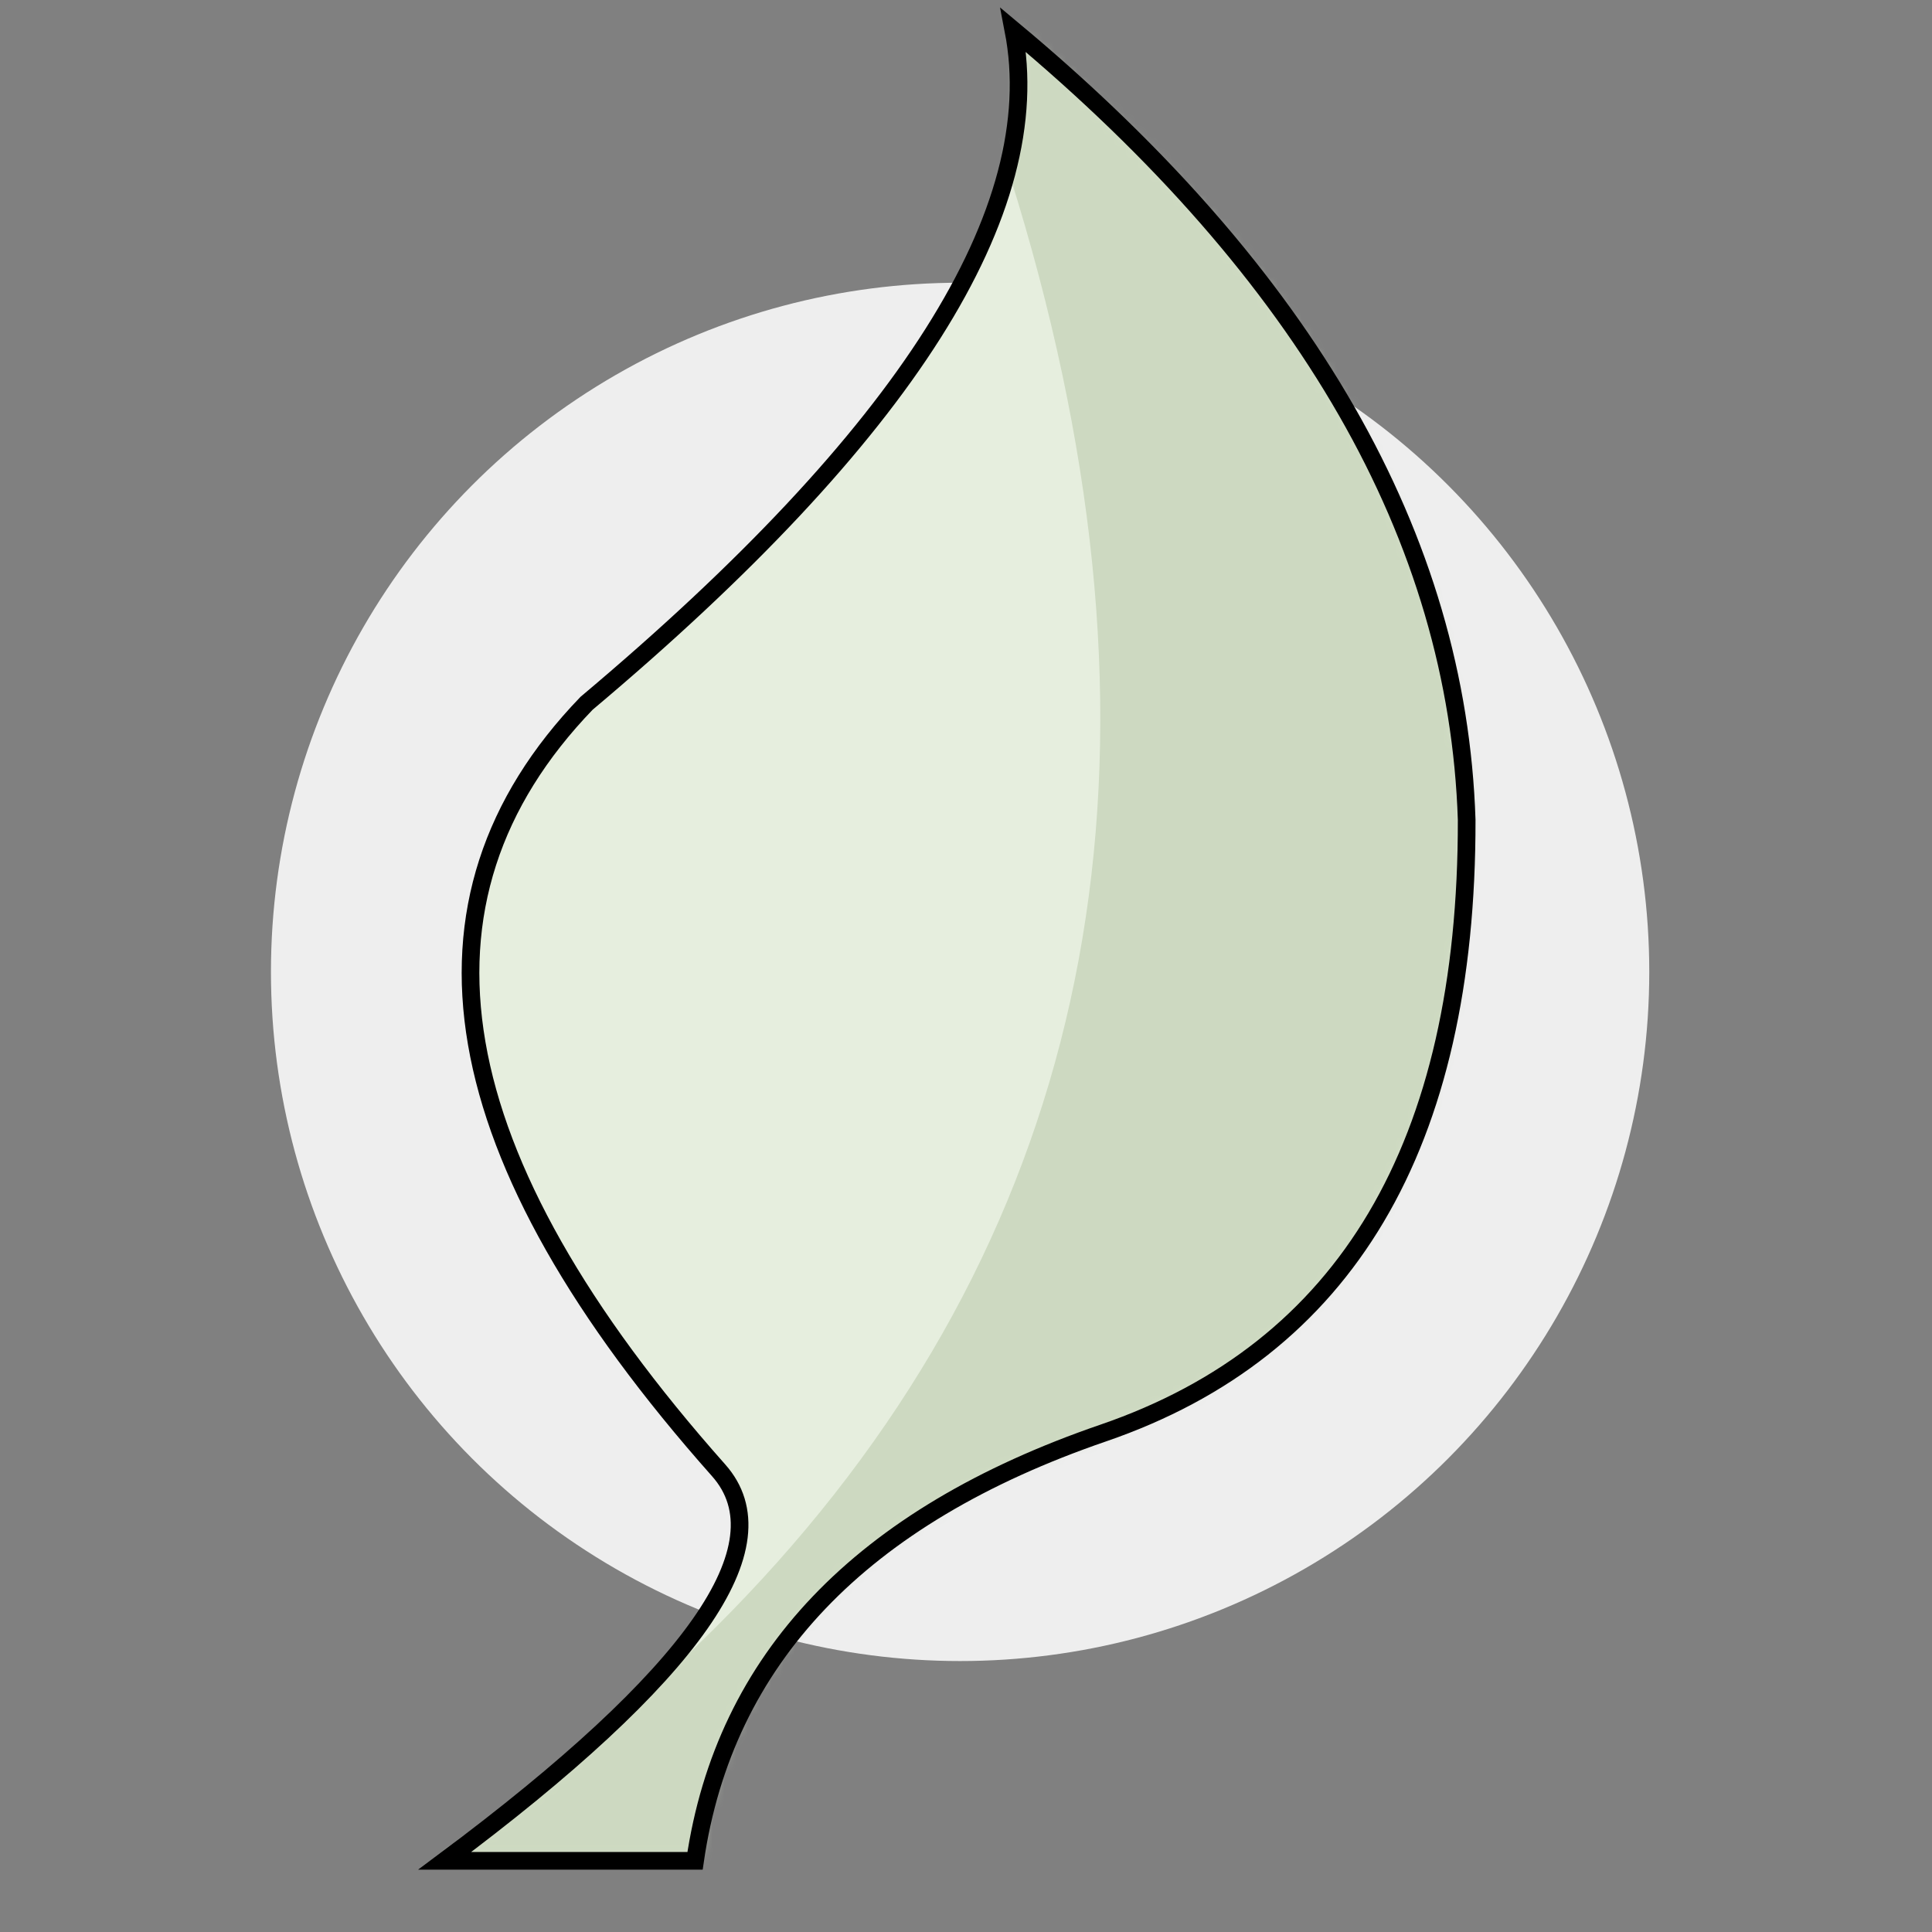 <?xml version="1.0" encoding="UTF-8"?>
<svg width="164px" height="164px" viewBox="0 0 164 164" version="1.1" xmlns="http://www.w3.org/2000/svg" xmlns:xlink="http://www.w3.org/1999/xlink">
    <rect x="0" y="0" width="164" height="164" fill="#808080" stroke="none"/>
    <!-- Generator: Sketch 52.5 (67469) - http://www.bohemiancoding.com/sketch -->
    <title>Artboard</title>
    <desc>Created with Sketch.</desc>
    <defs>
        <path d="M0.754,155.956 C21.892,140.205 29.64,129.156 24,122.807 C0.358,96.18 -3.378,74.478 12.79,57.701 C39.911,34.911 51.989,15.863 49.024,0.555 C73.899,21.302 86.724,43.649 87.5,67.594 C87.541,95.22 77.26,112.569 56.656,119.642 C36.053,126.715 24.501,138.82 22,155.956 C7.836,155.956 0.754,155.956 0.754,155.956 Z" id="path-1"></path>
    </defs>
    <g id="Page-1" stroke="none" stroke-width="1" fill="none" fill-rule="evenodd">
        <g id="Artboard" transform="translate(-241, -18)">
            <g id="Group-3" transform="translate(264, 20)">
                <circle id="Oval" fill="#EEEEEE" fill-rule="nonzero" cx="58.5" cy="80.5" r="58.5"></circle>
                <g id="Group" transform="translate(14, 0)">
                    <mask id="mask-2" fill="white">
                        <use xlink:href="#path-1"></use>
                    </mask>
                    <use id="Path-4" fill="#E6EEDE" fill-rule="nonzero" xlink:href="#path-1"></use>
                    <path d="M-77,190.025 C42.617,153.373 81.79,87.006 40.519,-9.075 C-0.751,-105.156 38.422,-50.477 158.039,154.961 L-77,190.025 Z" id="Path-5" fill="#CDD9C1" fill-rule="nonzero" mask="url(#mask-2)"></path>
                </g>
                <path d="M14.754,155.956 C35.892,140.205 43.64,129.156 38,122.807 C14.358,96.18 10.622,74.478 26.79,57.701 C53.911,34.911 65.989,15.863 63.024,0.555 C87.899,21.302 100.724,43.649 101.5,67.594 C101.541,95.22 91.26,112.569 70.656,119.642 C50.053,126.715 38.501,138.82 36,155.956 C21.836,155.956 14.754,155.956 14.754,155.956 Z" id="Path-4" stroke="#000000" stroke-width="1.5" fill-rule="nonzero"></path>
            </g>
        </g>
    </g>
</svg>